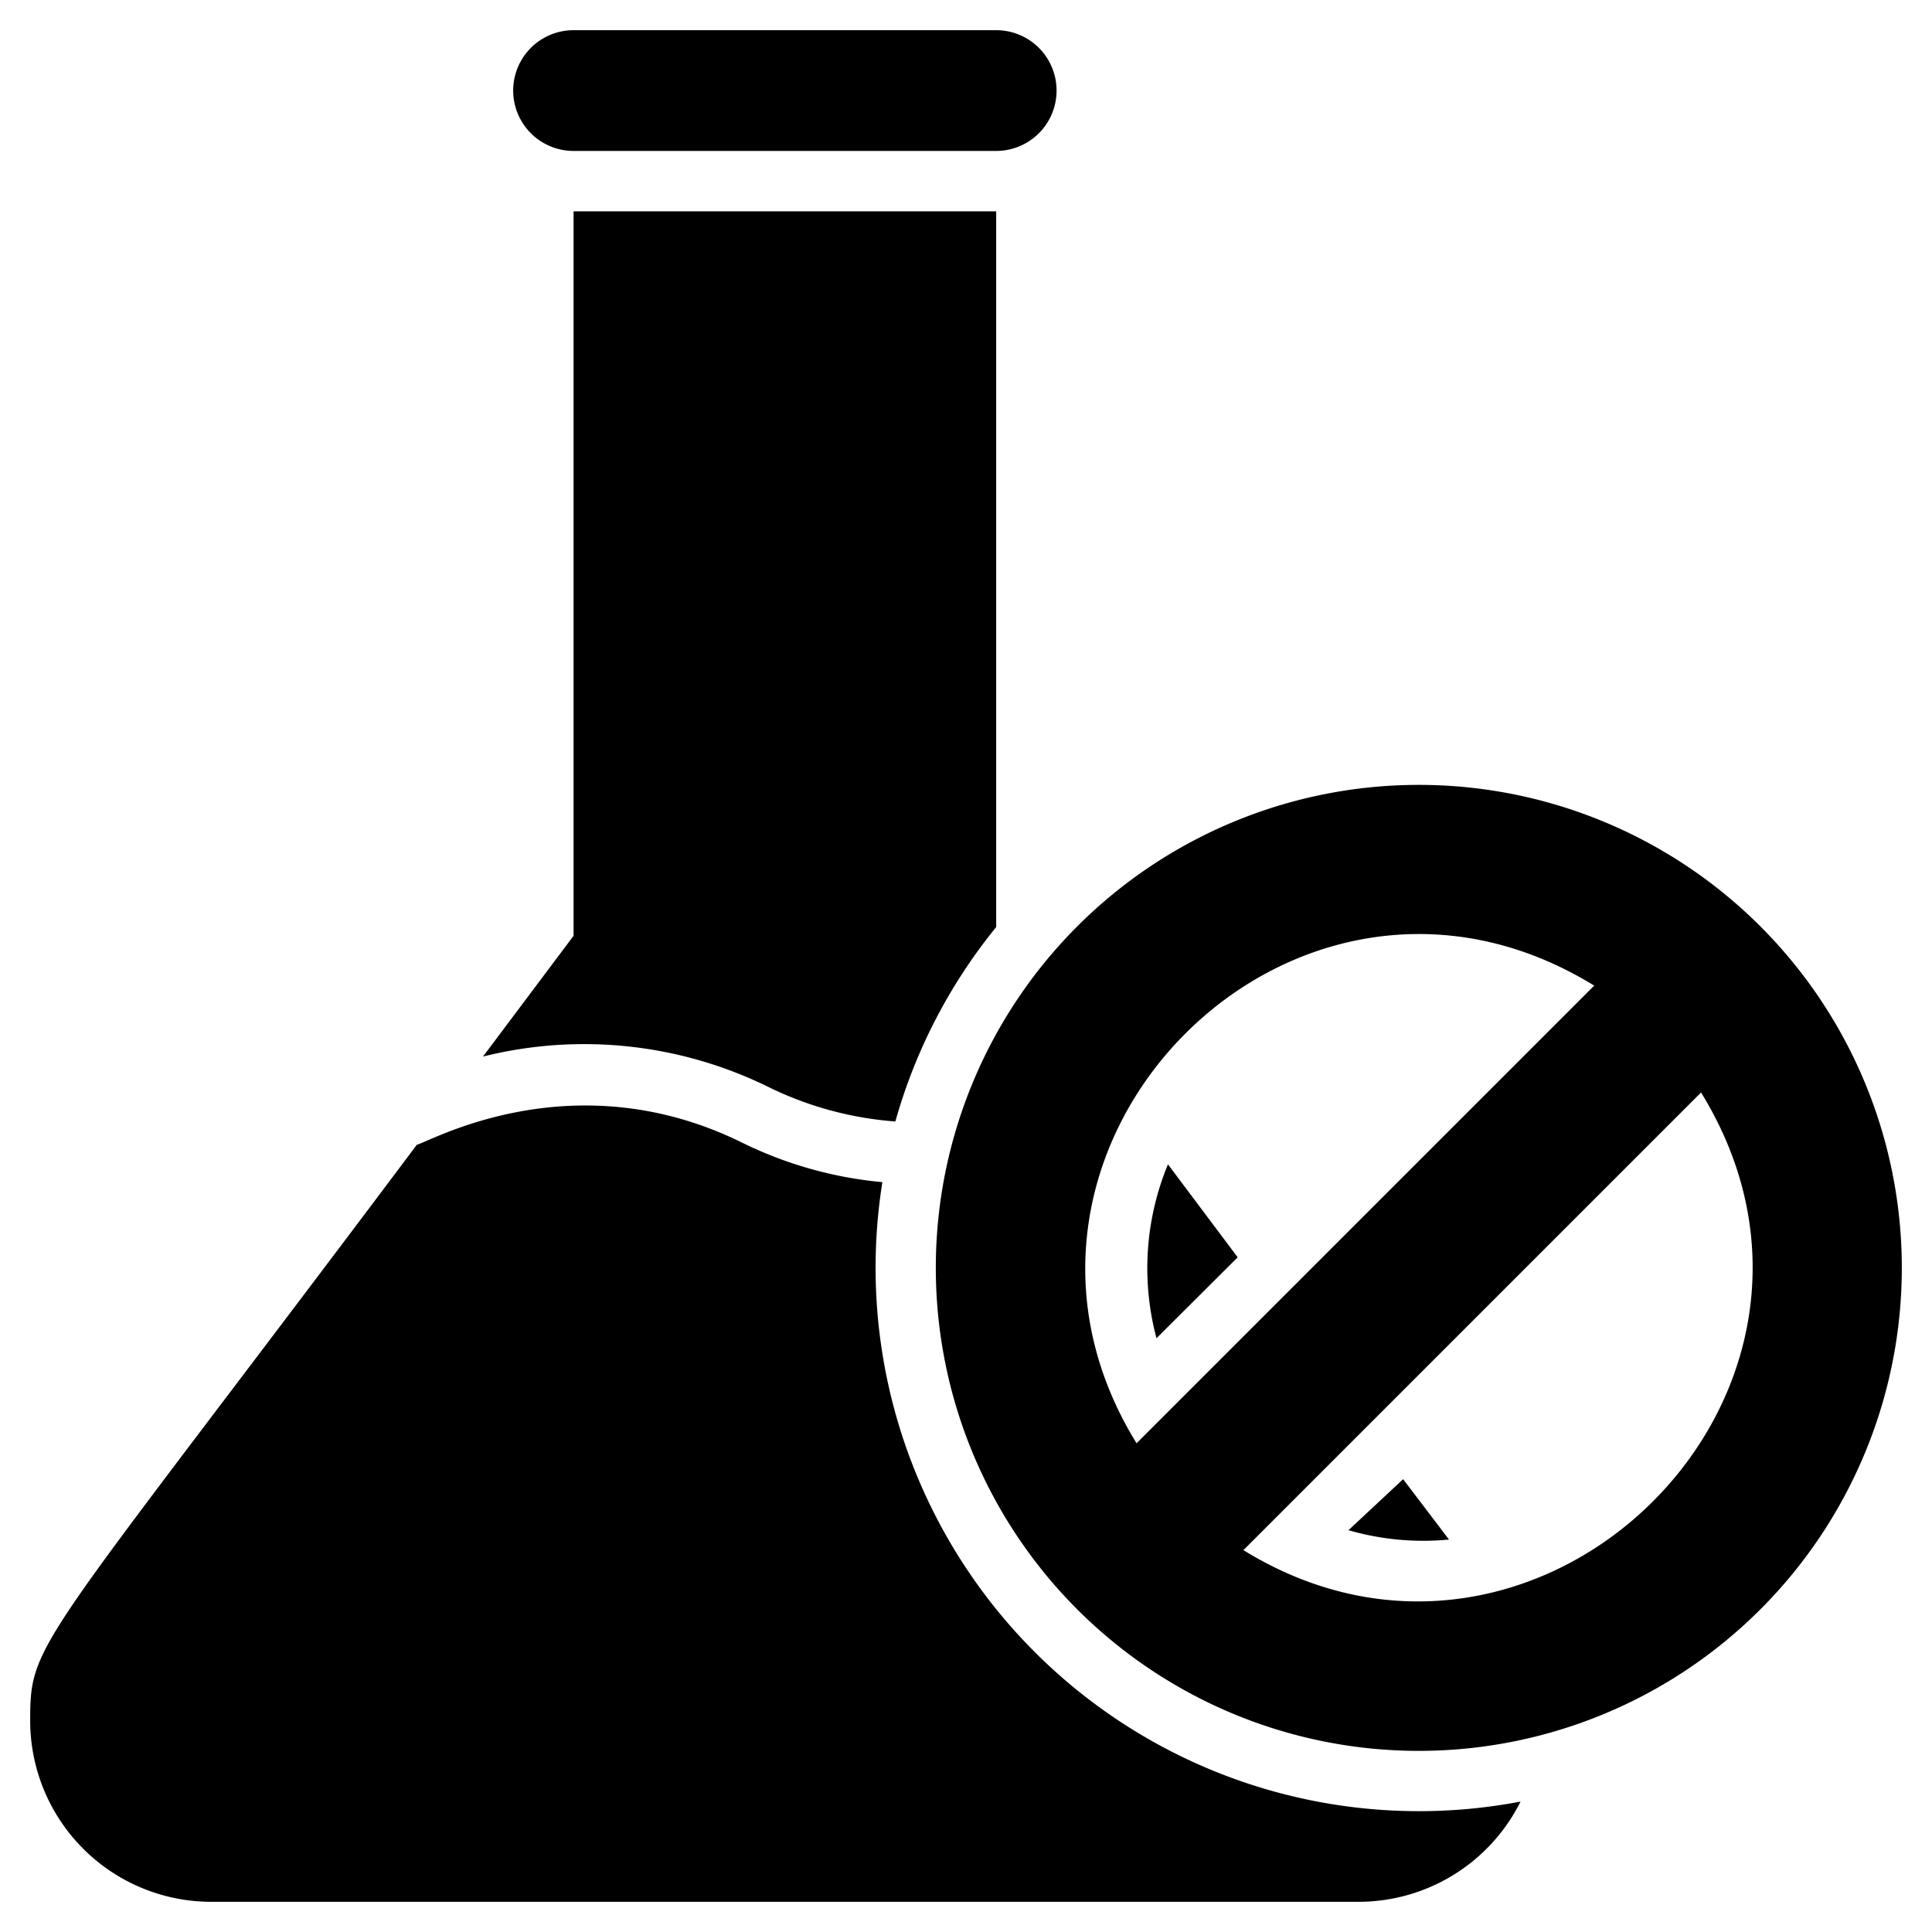 <svg xmlns="http://www.w3.org/2000/svg" viewBox="0 0 64 64"><title>No Chemical</title><g id="No_Chemical" data-name="No Chemical"><path d="M19,5H33a2,2,0,0,0,0-4H19a2,2,0,0,0,0,4Z"/><path d="M38.31,44.33,41,41.65l-2.31-3.08A9,9,0,0,0,38.31,44.33Z"/><path d="M44.67,50.69A8.94,8.94,0,0,0,48,51l-1.52-2Z"/><path d="M25.44,36a11.43,11.43,0,0,0,4.22,1.15A17.86,17.86,0,0,1,33,30.71V7H19V31l-3,4A13.83,13.83,0,0,1,25.44,36Z"/><path d="M29.23,39.16a13.25,13.25,0,0,1-4.67-1.32c-5.61-2.75-10.35,0-10.75.08C1.19,54.74,1,54.33,1,57a6,6,0,0,0,6,6H45a6,6,0,0,0,5.37-3.32A18,18,0,0,1,29.23,39.16Z"/><path d="M47,26A16,16,0,1,0,63,42,16,16,0,0,0,47,26Zm5.81,6.65L37.65,47.81C31.6,38,42.89,26.55,52.81,32.65ZM41.19,51.35,56.35,36.19C62.45,46.1,51,57.4,41.19,51.35Z"/></g></svg>